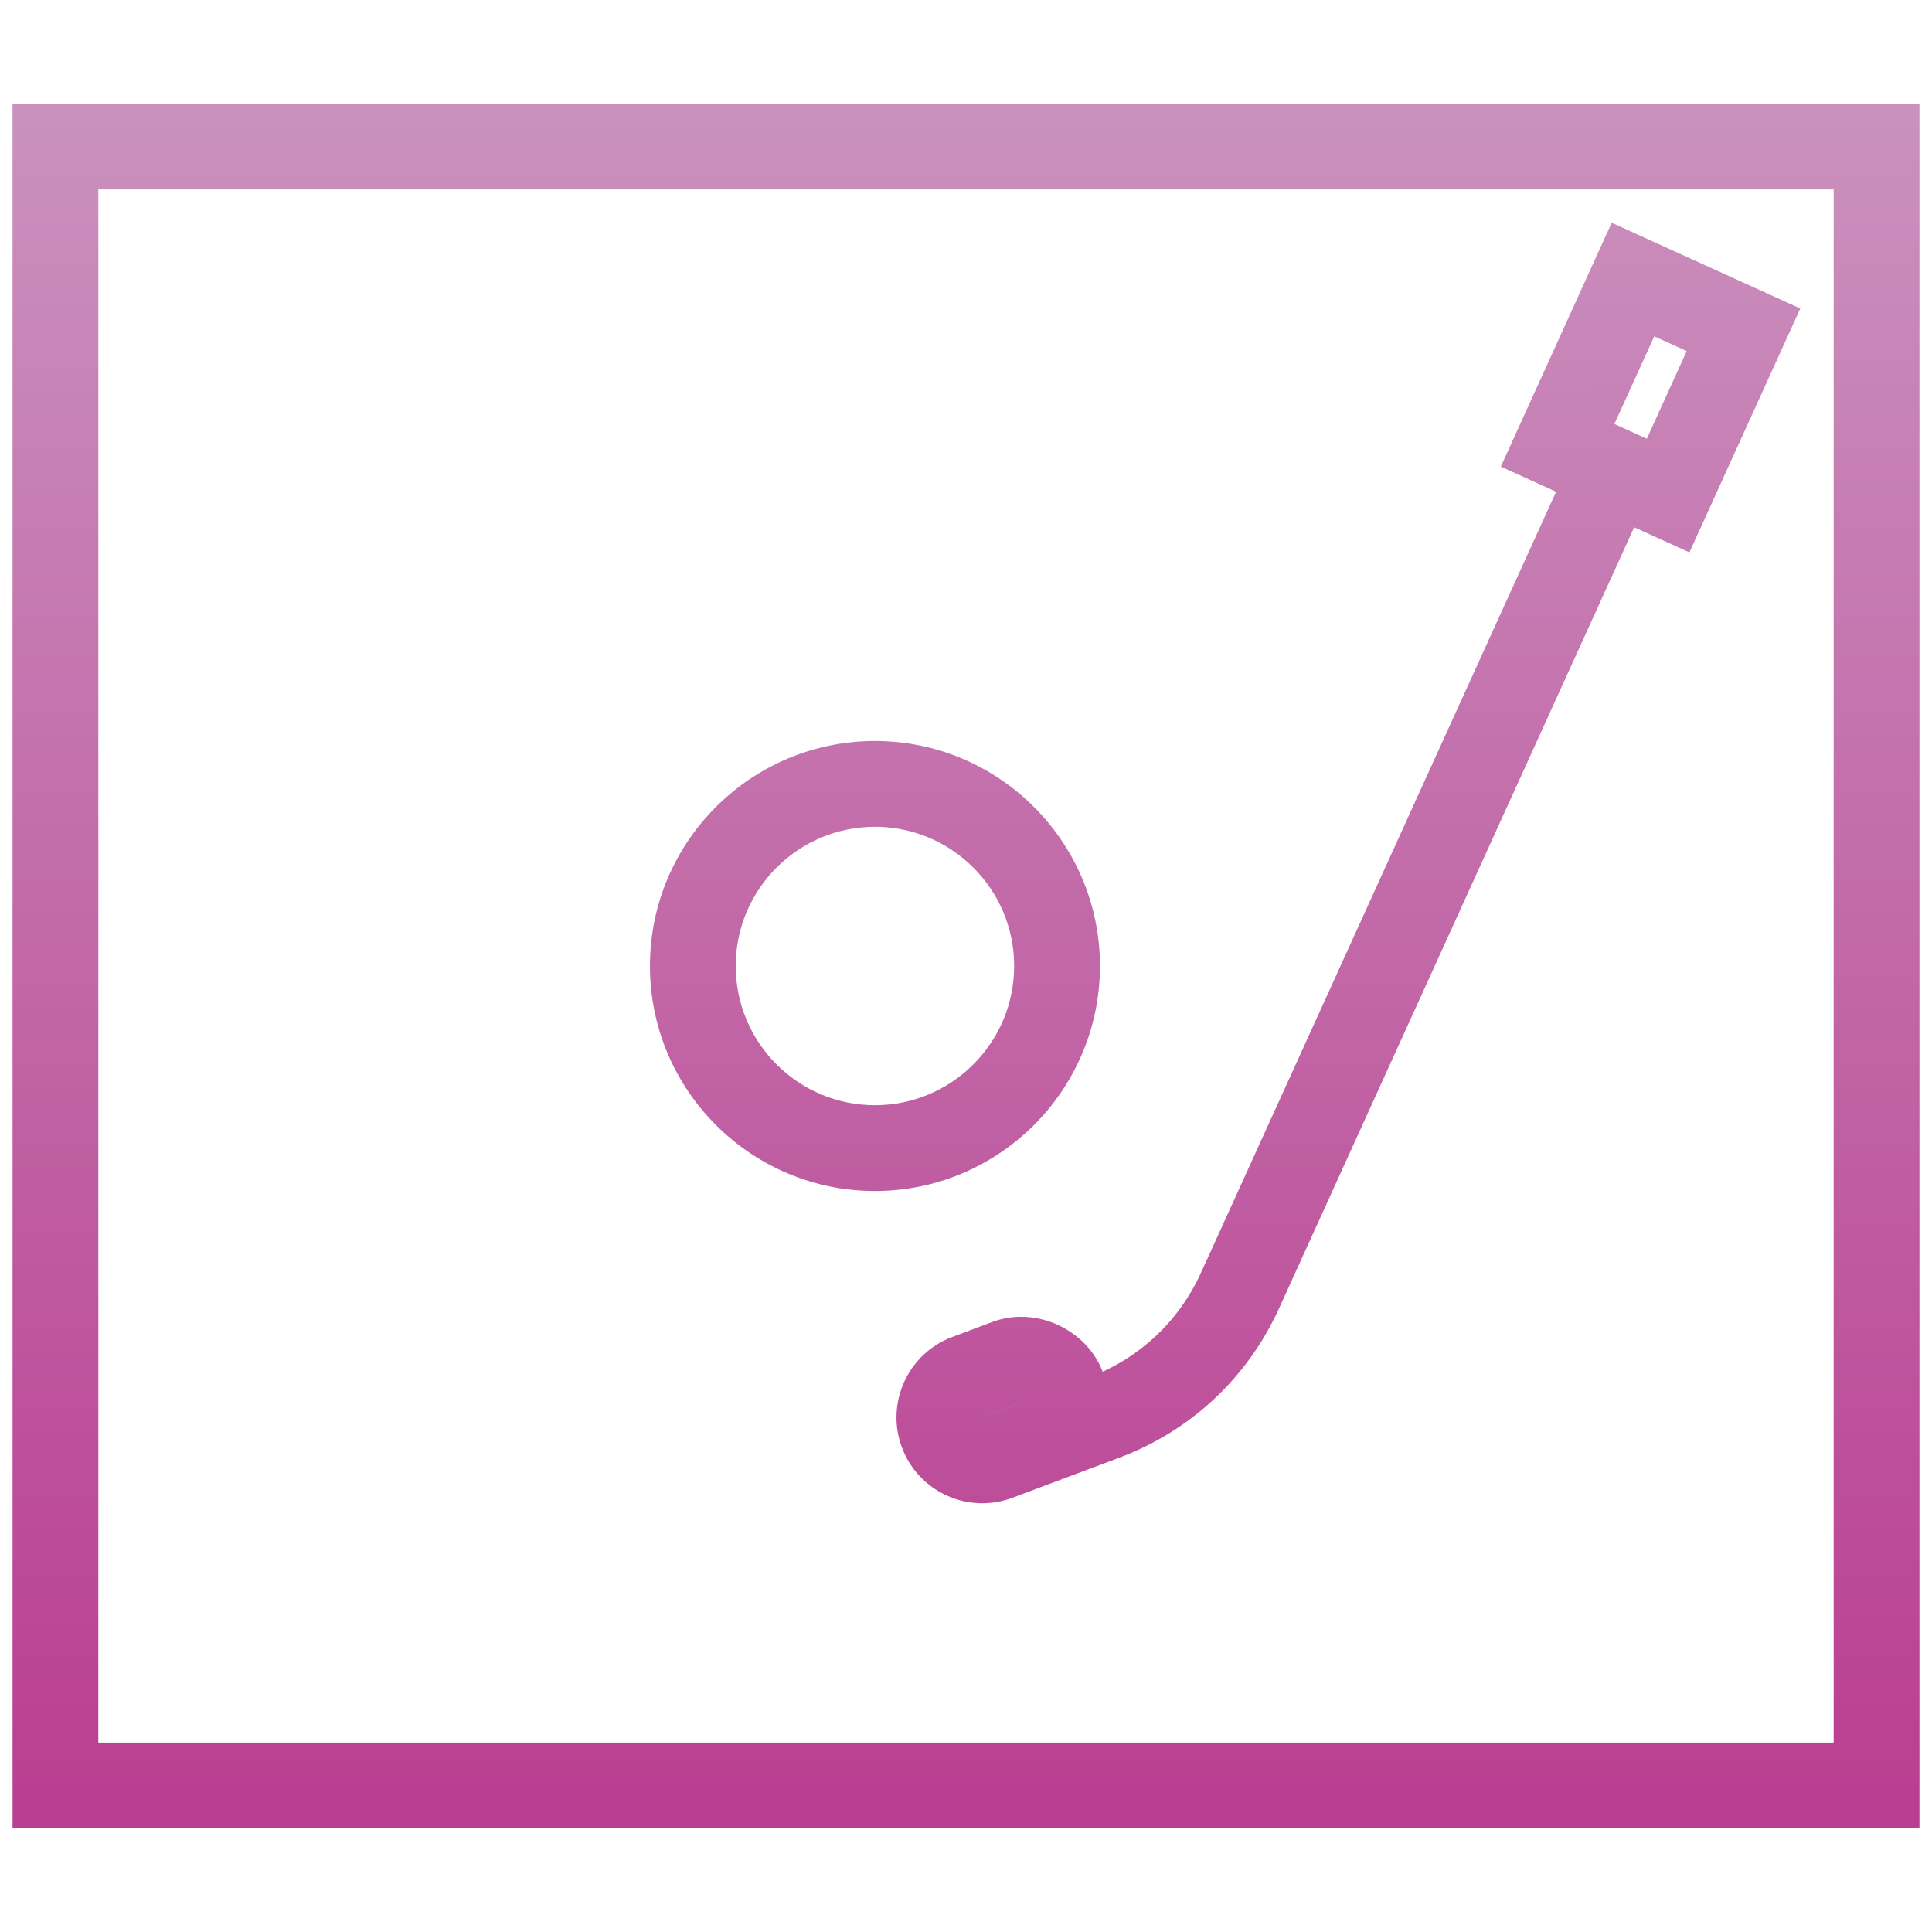<?xml version="1.0" encoding="UTF-8" standalone="no"?>
<svg
   xmlns:dc="http://purl.org/dc/elements/1.1/"
   xmlns:cc="http://creativecommons.org/ns#"
   xmlns:rdf="http://www.w3.org/1999/02/22-rdf-syntax-ns#"
   xmlns:svg="http://www.w3.org/2000/svg"
   xmlns="http://www.w3.org/2000/svg"
   xmlns:xlink="http://www.w3.org/1999/xlink"
   height="308"
   width="308"
   xml:space="preserve"
   viewBox="0 0 308 308"
   y="0px"
   x="0px"
   id="Layer_1"
   version="1.1"><defs
   id="defs4711"><linearGradient
   id="linearGradient4075"><stop
     id="stop4071"
     offset="0"
     style="stop-color:#CA91BE;stop-opacity:1" /><stop
     id="stop4073"
     offset="1"
     style="stop-color:#BA3E91;stop-opacity:1" /></linearGradient>
	

		
	
			
			
			
			
			
			
			
		<linearGradient
   gradientUnits="userSpaceOnUse"
   y2="289.11"
   x2="159.463"
   y1="17.546"
   x1="159.292"
   id="linearGradient4077"
   xlink:href="#linearGradient4075" /><linearGradient
   gradientUnits="userSpaceOnUse"
   y2="289.11"
   x2="159.463"
   y1="17.546"
   x1="159.292"
   id="linearGradient4085"
   xlink:href="#linearGradient4075" /></defs>
<g
   style="fill-opacity:1;fill:url(#linearGradient4077);stroke:url(#linearGradient4085)"
   id="g4069"><path
     style="stroke:url(#linearGradient4085);stroke-width:4;stroke-miterlimit:4;stroke-dasharray:none;stroke-opacity:1;fill:url(#linearGradient4077);fill-opacity:1"
     id="path4658"
     d="M 4,18.516 V 289.484 H 304 V 18.516 Z m 9.677,261.29 V 28.194 h 280.645 v 251.612 z" /><path
     style="stroke:url(#linearGradient4085);stroke-width:4;stroke-miterlimit:4;stroke-dasharray:none;stroke-opacity:1;fill:url(#linearGradient4077);fill-opacity:1"
     id="path4660"
     d="M 139.484,37.871 C 75.453,37.871 23.355,89.969 23.355,154 c 0,64.031 52.098,116.129 116.129,116.129 64.031,0 116.129,-52.098 116.129,-116.129 0,-64.031 -52.098,-116.129 -116.129,-116.129 z m 0,222.581 C 80.785,260.452 33.032,212.698 33.032,154 c 0,-58.698 47.753,-106.452 106.452,-106.452 58.698,0 106.452,47.753 106.452,106.452 0,58.699 -47.753,106.452 -106.452,106.452 z" /><path
     style="stroke:url(#linearGradient4085);stroke-width:4;stroke-miterlimit:4;stroke-dasharray:none;stroke-opacity:1;fill:url(#linearGradient4077);fill-opacity:1"
     id="path4662"
     d="m 173.355,154 c 0,-18.677 -15.194,-33.871 -33.871,-33.871 -18.677,0 -33.871,15.194 -33.871,33.871 0,18.673 15.193,33.871 33.871,33.871 18.677,0 33.871,-15.198 33.871,-33.871 z m -58.065,0 c 0,-13.34 10.854,-24.194 24.194,-24.194 13.34,0 24.194,10.853 24.194,24.194 0,13.341 -10.853,24.194 -24.194,24.194 -13.341,0 -24.194,-10.854 -24.194,-24.194 z" /><circle
     style="stroke:url(#linearGradient4085);stroke-width:4;stroke-miterlimit:4;stroke-dasharray:none;stroke-opacity:1;fill:url(#linearGradient4077);fill-opacity:1"
     id="circle4664"
     r="4.839"
     cy="154"
     cx="139.484" /><path
     style="stroke:url(#linearGradient4085);stroke-width:4;stroke-miterlimit:4;stroke-dasharray:none;stroke-opacity:1;fill:url(#linearGradient4077);fill-opacity:1"
     id="path4668"
     d="m 241.908,73.398 8.809,4.005 -57.448,126.362 -0.005,-0.003 c -3.697,8.131 -10.302,14.361 -18.618,17.57 l -0.702,-1.871 c -2.191,-5.844 -9.199,-9.03 -15.042,-6.839 l -6.408,2.402 c -6.025,2.262 -9.093,9.011 -6.837,15.038 1.095,2.921 3.267,5.243 6.108,6.535 2.841,1.292 6.013,1.399 8.935,0.304 l 17.024,-6.383 c 10.891,-4.079 19.539,-12.159 24.354,-22.749 l 57.448,-126.362 8.809,4.005 16.021,-35.239 -26.429,-12.015 z m -84.613,154.44 c -1.352,0.507 -2.07,0.18 -2.577,-1.172 -0.391,-1.034 0.137,-2.196 1.173,-2.581 l 6.408,-2.402 c 0.673,-0.252 1.253,-0.079 1.53,0.048 0.278,0.126 0.79,0.449 1.047,1.124 l 0.704,1.878 z M 262.729,50.971 l 8.809,4.005 -8.01,17.62 -8.809,-4.005 z" /></g>
<g
   transform="translate(4,-10.516)"
   id="g4678">
</g>
<g
   transform="translate(4,-10.516)"
   id="g4680">
</g>
<g
   transform="translate(4,-10.516)"
   id="g4682">
</g>
<g
   transform="translate(4,-10.516)"
   id="g4684">
</g>
<g
   transform="translate(4,-10.516)"
   id="g4686">
</g>
<g
   transform="translate(4,-10.516)"
   id="g4688">
</g>
<g
   transform="translate(4,-10.516)"
   id="g4690">
</g>
<g
   transform="translate(4,-10.516)"
   id="g4692">
</g>
<g
   transform="translate(4,-10.516)"
   id="g4694">
</g>
<g
   transform="translate(4,-10.516)"
   id="g4696">
</g>
<g
   transform="translate(4,-10.516)"
   id="g4698">
</g>
<g
   transform="translate(4,-10.516)"
   id="g4700">
</g>
<g
   transform="translate(4,-10.516)"
   id="g4702">
</g>
<g
   transform="translate(4,-10.516)"
   id="g4704">
</g>
<g
   transform="translate(4,-10.516)"
   id="g4706">
</g>
</svg>
